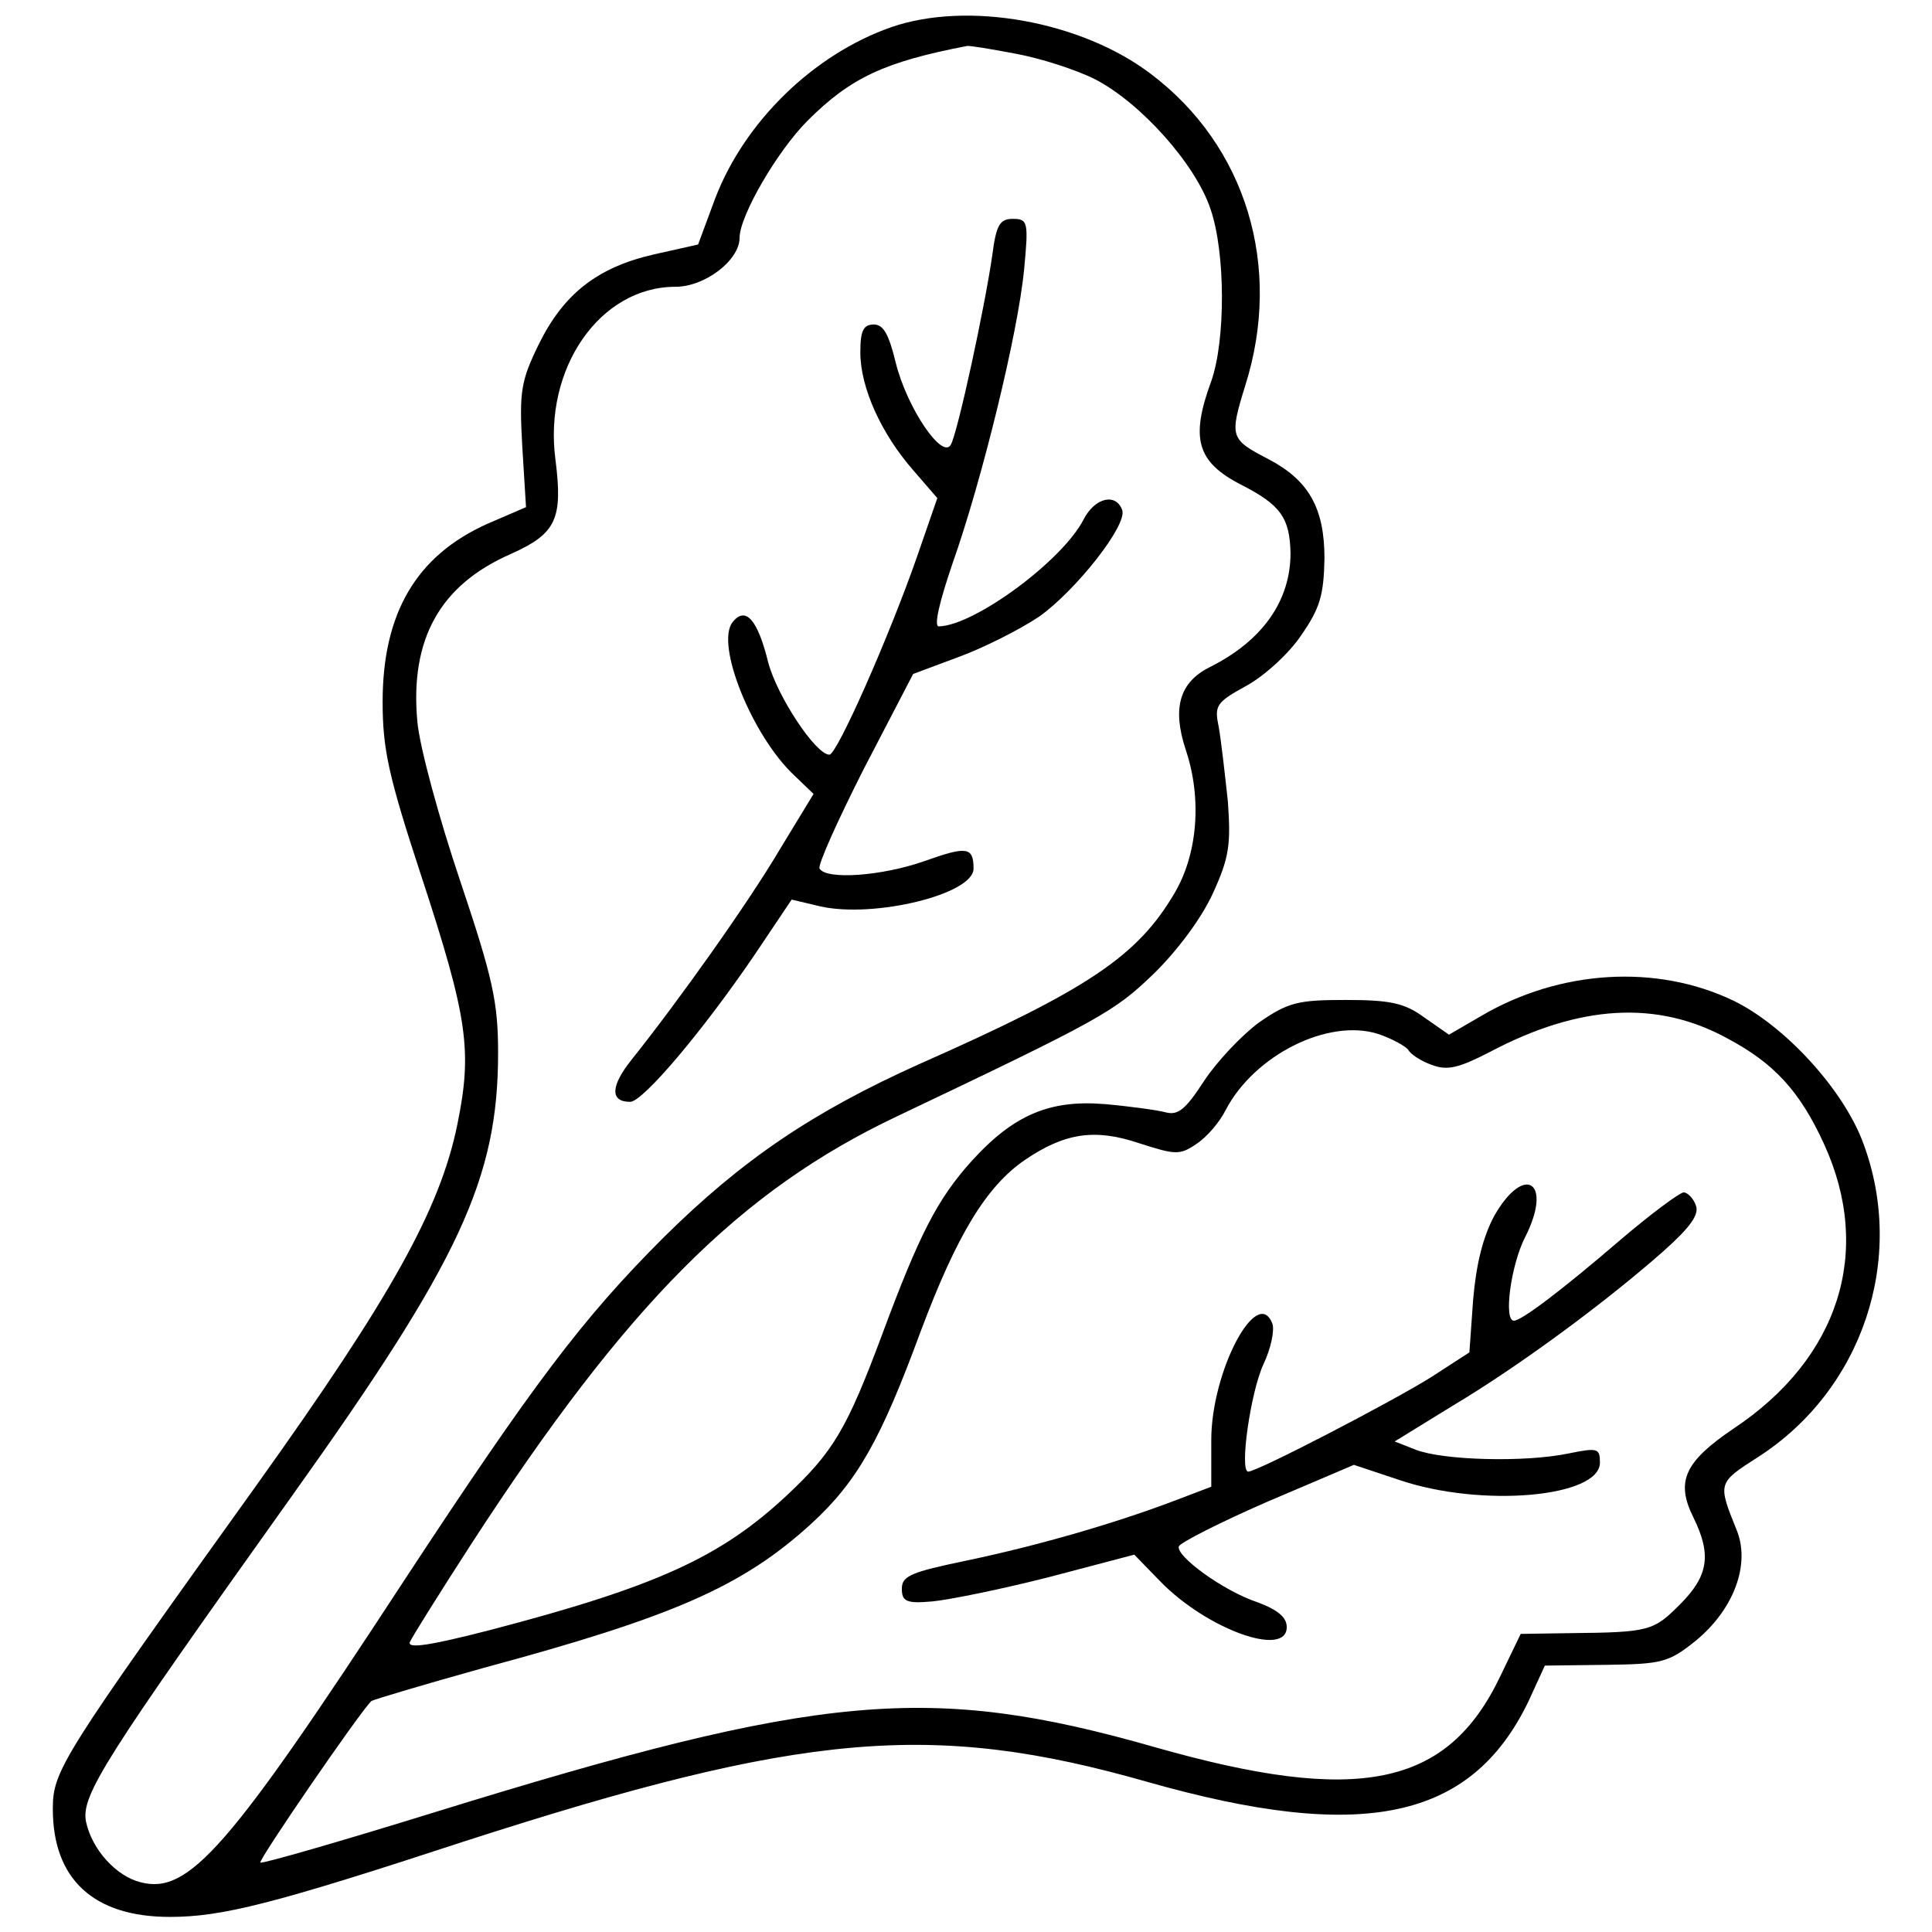<?xml version="1.0" standalone="no"?>
<!DOCTYPE svg PUBLIC "-//W3C//DTD SVG 20010904//EN"
 "http://www.w3.org/TR/2001/REC-SVG-20010904/DTD/svg10.dtd">
<svg version="1.0" xmlns="http://www.w3.org/2000/svg"
 fill="currentColor" viewBox="0 0 256 256"
 preserveAspectRatio="xMidYMid meet">

<g transform="translate(0,256) scale(0.1,-0.1)"
 stroke="none">
<path d="M1181 2524 c-103 -36 -194 -125 -233 -226 l-23 -62 -58 -13 c-75 -17
-120 -52 -153 -119 -24 -49 -26 -63 -22 -135 l5 -81 -51 -22 c-94 -42 -139
-118 -139 -236 0 -63 8 -99 51 -230 62 -189 68 -232 48 -330 -23 -113 -89
-230 -264 -475 -261 -364 -272 -381 -272 -432 0 -93 54 -143 155 -143 69 0
137 17 390 100 449 145 621 160 905 79 285 -81 429 -51 505 106 l22 48 81 1
c74 1 83 3 119 32 50 41 73 101 54 147 -25 62 -25 62 28 96 139 89 197 263
140 416 -26 71 -104 156 -172 189 -102 49 -230 41 -334 -20 l-43 -25 -33 23
c-26 19 -45 23 -104 23 -63 0 -76 -3 -115 -30 -23 -17 -56 -52 -73 -78 -24
-37 -34 -45 -50 -41 -11 3 -47 8 -81 11 -73 6 -121 -14 -177 -76 -45 -50 -69
-97 -118 -229 -47 -126 -65 -156 -127 -214 -87 -81 -171 -120 -393 -178 -78
-20 -109 -25 -106 -16 3 7 40 66 82 131 206 317 355 467 564 566 269 128 287
138 339 188 31 30 64 74 79 107 22 48 24 65 20 122 -4 37 -9 81 -12 98 -6 29
-4 33 36 55 24 13 57 43 73 67 25 36 30 53 31 102 0 67 -21 104 -75 132 -50
26 -51 29 -30 97 50 158 1 318 -125 413 -92 70 -243 97 -344 62z m164 -35 c33
-6 80 -21 106 -34 60 -31 133 -112 153 -172 20 -58 20 -174 1 -228 -28 -76
-19 -107 39 -137 53 -27 65 -44 66 -91 0 -63 -37 -116 -107 -151 -40 -20 -50
-54 -32 -109 22 -65 16 -139 -15 -191 -49 -83 -114 -127 -338 -226 -140 -63
-234 -126 -339 -230 -107 -107 -172 -193 -344 -455 -232 -355 -285 -416 -349
-399 -32 8 -64 43 -72 80 -7 35 25 84 273 432 222 311 273 420 273 587 0 67
-7 99 -50 227 -28 83 -54 178 -57 212 -10 109 30 181 124 222 60 27 69 46 59
125 -16 121 59 229 159 229 39 0 85 35 85 65 0 29 50 115 90 155 57 57 102 78
211 99 3 1 32 -4 64 -10z m944 -1305 c62 -33 96 -70 128 -140 65 -142 20 -284
-120 -377 -65 -44 -77 -70 -53 -118 24 -49 20 -77 -18 -115 -35 -35 -40 -37
-146 -38 l-65 -1 -27 -56 c-70 -147 -188 -171 -458 -94 -298 85 -442 72 -953
-86 -126 -39 -230 -69 -232 -67 -3 3 130 197 147 214 3 2 70 22 149 44 252 68
343 108 434 191 61 56 92 111 145 255 48 128 87 192 138 227 53 36 93 42 152
22 47 -15 53 -16 75 -1 14 9 31 29 39 45 38 73 136 122 202 101 18 -6 36 -16
40 -21 3 -6 17 -15 31 -20 21 -8 36 -4 77 17 119 63 222 69 315 18z"/>
<path d="M1315 2223 c-10 -70 -46 -236 -55 -252 -11 -21 -58 48 -73 108 -9 37
-16 51 -29 51 -14 0 -18 -8 -18 -37 0 -47 28 -108 70 -156 l32 -37 -27 -78
c-37 -106 -106 -262 -116 -262 -18 0 -69 77 -81 122 -14 57 -30 75 -47 54 -24
-29 26 -152 82 -204 l25 -24 -45 -74 c-42 -71 -133 -199 -196 -278 -28 -35
-29 -56 -2 -56 17 0 97 95 165 195 l49 73 38 -9 c71 -16 203 16 203 50 0 29
-9 30 -65 10 -57 -20 -130 -25 -139 -10 -3 4 24 64 59 133 l65 125 59 22 c33
12 81 36 108 54 48 34 117 121 110 141 -8 23 -36 17 -51 -12 -28 -55 -145
-141 -192 -142 -7 0 1 33 18 83 39 110 87 306 95 390 6 63 5 67 -15 67 -17 0
-22 -8 -27 -47z"/>
<path d="M1980 949 c-15 -28 -24 -64 -28 -111 l-5 -70 -51 -33 c-51 -32 -230
-125 -242 -125 -12 0 3 105 20 142 10 21 15 45 12 54 -20 52 -81 -63 -81 -154
l0 -62 -50 -19 c-82 -31 -184 -60 -275 -79 -72 -15 -85 -20 -85 -37 0 -17 6
-20 40 -17 22 2 91 16 154 32 l114 30 34 -35 c62 -64 168 -102 168 -61 0 13
-12 23 -39 33 -45 15 -108 61 -104 74 2 5 55 32 117 59 l115 49 60 -20 c109
-37 266 -23 266 23 0 19 -3 20 -42 12 -58 -12 -166 -9 -202 5 l-28 11 78 48
c87 52 201 136 278 204 36 32 48 49 43 61 -3 9 -11 17 -16 17 -5 0 -43 -28
-84 -63 -78 -67 -131 -107 -141 -107 -14 0 -4 74 15 111 37 73 -1 98 -41 28z"/>
</g>
</svg>
